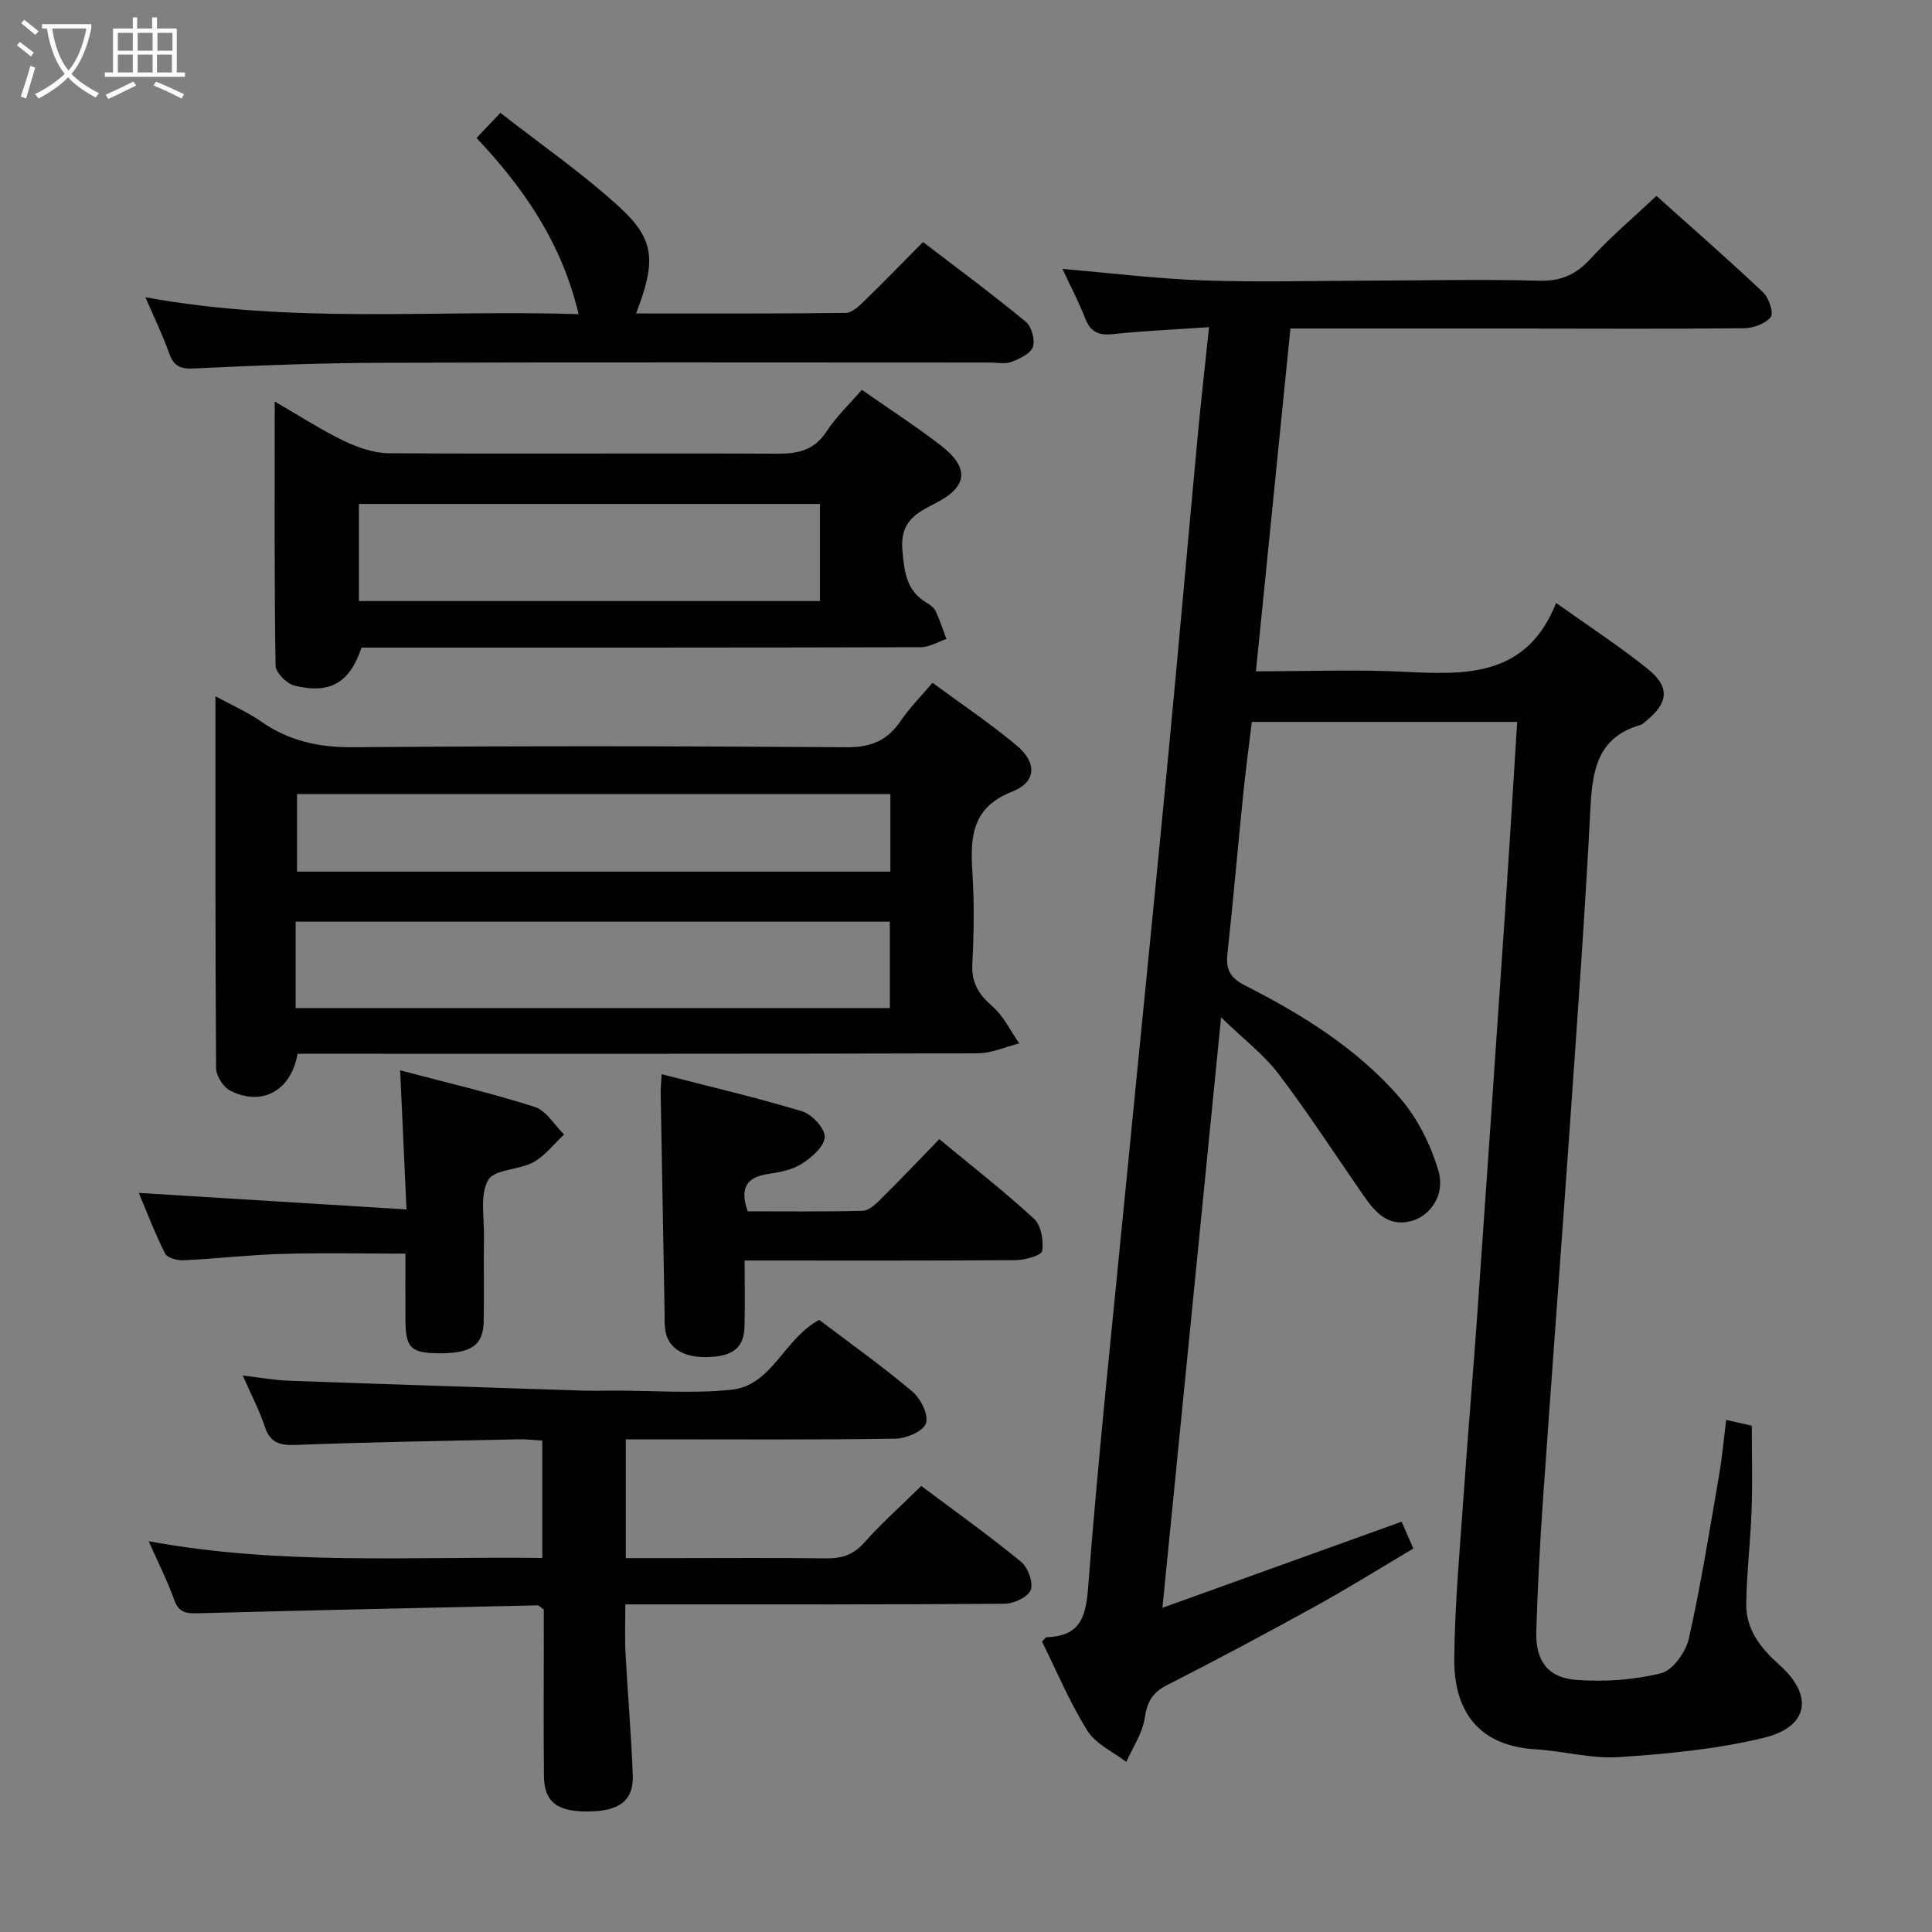 <svg enable-background="new 0 0 400 400" viewBox="0 0 400 400" xmlns="http://www.w3.org/2000/svg"><rect x="0" y="0" width="400" height="400" fill="#808080" stroke="none"/><g fill="#010100"><path d="m252.81 210.63c-4.12 41.46-8.07 81.25-12.14 122.25 17.06-6.14 33.09-11.92 49.52-17.83.71 1.64 1.42 3.25 2.43 5.56-6.82 4.04-13.4 8.15-20.18 11.89-10.19 5.63-20.47 11.12-30.85 16.4-3.06 1.56-4.09 3.52-4.59 6.83-.48 3.14-2.48 6.05-3.81 9.06-2.74-2.11-6.33-3.7-8.05-6.45-3.67-5.87-6.36-12.34-9.4-18.45.49-.5.7-.9.93-.91 6.53-.24 8.1-3.56 8.59-10.02 2.11-27.5 5.06-54.93 7.74-82.38 2.88-29.44 5.87-58.87 8.7-88.31 2.19-22.83 4.19-45.68 6.32-68.51.66-7.06 1.47-14.11 2.3-22.02-7.16.49-13.59.76-19.97 1.44-2.96.31-4.6-.49-5.68-3.28-1.31-3.37-3.01-6.59-4.7-10.22 10.08.85 19.63 2.05 29.22 2.38 11.45.4 22.93.07 34.4.04 11.66-.03 23.33-.31 34.98.02 4.59.13 7.72-1.24 10.77-4.58 4.13-4.52 8.85-8.5 13.61-12.98 7.13 6.39 14.75 13.05 22.1 19.98 1.19 1.13 2.22 4.28 1.56 5.1-1.11 1.39-3.61 2.3-5.53 2.32-15.66.16-31.33.07-46.99.06-15.47-.01-30.94 0-46.92 0-2.38 23.67-4.73 47.04-7.14 70.97 10.65 0 20.79-.41 30.89.1 12.84.65 25.21.97 31.26-14.26 7 5 13.26 9.06 19.04 13.73 4.56 3.69 4.19 6.95-.35 10.66-.39.32-.76.74-1.21.87-9.06 2.58-9.99 9.59-10.4 17.59-1.11 21.75-2.71 43.48-4.22 65.2-1.81 25.87-3.78 51.72-5.58 77.59-.63 9.13-1.12 18.27-1.39 27.42-.17 5.9 2.38 9.47 8.23 9.91 5.84.44 11.96.03 17.62-1.38 2.42-.6 5.12-4.41 5.75-7.2 2.5-11.16 4.29-22.48 6.24-33.76.65-3.74.98-7.54 1.48-11.49 1.91.43 3.66.83 5.3 1.21 0 5.9.16 11.67-.04 17.43-.23 6.47-1.01 12.93-1.11 19.41-.09 5.36 2.97 9.19 6.88 12.69 7.13 6.38 6.05 12.83-3.27 15.09-9.75 2.36-19.92 3.32-29.96 3.99-5.71.38-11.53-1.27-17.33-1.62-12.7-.78-16.87-9-16.77-18.82.11-11.46 1.19-22.91 1.98-34.36.85-12.27 1.92-24.52 2.78-36.78 1.95-27.69 3.86-55.39 5.74-83.09.89-13.08 1.67-26.16 2.53-39.66-18.39 0-36.31 0-54.94 0-.57 4.76-1.26 9.78-1.77 14.81-1.13 11.08-2.08 22.17-3.29 33.23-.36 3.28.63 4.99 3.67 6.54 11.93 6.06 23.32 13.14 32.11 23.34 3.63 4.22 6.35 9.7 7.92 15.07 1.44 4.94-1.73 9.34-5.65 10.36-4.77 1.24-7.43-1.79-9.8-5.2-5.86-8.44-11.46-17.09-17.66-25.27-3.06-4.01-7.23-7.18-11.9-11.71z"/><path d="m61.61 218.17c-1.35 7.71-7.41 10.97-13.97 7.62-1.43-.73-2.89-3.05-2.9-4.65-.18-25.3-.13-50.61-.13-76.99 3.65 1.99 6.76 3.35 9.48 5.25 5.82 4.07 12.05 5.37 19.18 5.31 33.99-.29 67.99-.25 101.99 0 5.08.04 8.5-1.4 11.26-5.51 1.75-2.6 4.02-4.85 6.54-7.84 5.88 4.34 11.94 8.38 17.49 13.04 4.17 3.49 4.04 7.51-.94 9.47-8.39 3.3-8.75 9.33-8.29 16.63.4 6.31.33 12.67-.01 18.99-.21 3.94 1.28 6.37 4.16 8.87 2.32 2.01 3.73 5.07 5.55 7.67-2.87.71-5.74 2.04-8.61 2.05-44.99.13-89.99.09-134.98.09-1.97 0-3.94 0-5.82 0zm-.4-9.46h123.02c0-6.01 0-11.88 0-17.89-41.2 0-82.04 0-123.02 0zm123.13-44.3c-41.29 0-82.17 0-122.85 0v16.05h122.85c0-5.48 0-10.58 0-16.05z"/><path d="m169.61 273.27c6.46 4.9 13.12 9.63 19.34 14.88 1.7 1.44 3.35 4.84 2.75 6.56-.57 1.63-4.08 3.12-6.32 3.15-16.65.26-33.31.14-49.97.14-1.82 0-3.64 0-5.85 0v24.59h9.94c10.49 0 20.99-.09 31.48.05 3.2.04 5.62-.65 7.87-3.17 3.64-4.08 7.74-7.75 11.89-11.82 6.93 5.2 13.97 10.22 20.65 15.69 1.43 1.17 2.58 4.3 2.01 5.85-.54 1.46-3.51 2.84-5.42 2.85-23.99.19-47.97.13-71.96.13-1.99 0-3.97 0-6.55 0 0 3.52-.14 6.76.03 9.98.45 8.46 1.19 16.91 1.51 25.37.2 5.3-2.79 7.5-9.35 7.53-6.31.04-8.98-2.01-9.04-7.28-.1-9.83-.03-19.66-.03-29.48 0-1.8 0-3.6 0-5.07-.76-.52-1.03-.85-1.28-.85-23.43.51-46.86 1.02-70.28 1.64-2.38.06-3.99-.08-4.94-2.73-1.4-3.89-3.28-7.61-5.3-12.19 27.28 5.06 54.23 3.12 81.48 3.47 0-8.33 0-16.07 0-24.29-1.6-.1-3.19-.31-4.77-.28-15.47.33-30.94.58-46.39 1.17-3.37.13-5.22-.56-6.31-3.86-1.08-3.27-2.72-6.36-4.54-10.51 3.67.43 6.49.95 9.32 1.06 20.27.74 40.53 1.39 60.8 2.05 2.33.08 4.66.01 7 .01 8 0 16.06.64 23.97-.17 8.55-.86 10.88-10.53 18.26-14.47z"/><path d="m178.43 80.71c5.78 4.04 11.24 7.56 16.36 11.52 5.97 4.61 5.62 8.55-1.1 11.95-4.21 2.13-7.37 3.93-6.86 9.78.4 4.61.87 8.41 5.12 10.9.7.41 1.47 1 1.79 1.7.86 1.86 1.49 3.82 2.21 5.74-1.78.59-3.56 1.69-5.34 1.7-36.62.1-73.24.08-109.87.08-1.99 0-3.98 0-5.89 0-2.44 7.26-6.5 9.71-13.91 7.86-1.6-.4-3.86-2.69-3.89-4.13-.27-17.92-.17-35.85-.17-54.68 5.24 3.03 9.66 5.91 14.38 8.18 2.86 1.37 6.18 2.51 9.3 2.53 26.8.16 53.6-.04 80.4.09 4.31.02 7.61-.71 10.14-4.56 1.97-3.04 4.68-5.59 7.33-8.66zm-8.67 23.63c-32.14 0-63.81 0-95.45 0v20.1h95.45c0-6.82 0-13.27 0-20.1z"/><path d="m30.11 61.54c30.43 5.59 59.99 2.55 89.68 3.5-3.44-14.6-11.22-25.99-21.13-36.47 1.51-1.59 2.84-2.99 4.94-5.21 8.4 6.57 17.02 12.52 24.67 19.53 7.37 6.75 7.57 11.24 3.42 22.01 14.6 0 29.02.07 43.43-.12 1.34-.02 2.82-1.5 3.95-2.59 3.93-3.81 7.74-7.75 12.03-12.08 7.22 5.53 14.41 10.84 21.29 16.51 1.2.99 1.95 3.77 1.45 5.21-.49 1.41-2.75 2.46-4.44 3.1-1.31.5-2.96.13-4.46.13-41.97 0-83.94-.09-125.9.05-12.97.04-25.94.56-38.9 1.18-2.86.14-4.18-.53-5.12-3.15-1.25-3.56-2.92-6.99-4.91-11.6z"/><path d="m136.98 222.4c10.01 2.58 19.66 4.83 29.12 7.7 2.03.62 4.72 3.55 4.65 5.32-.08 1.94-2.7 4.23-4.75 5.53-2.01 1.28-4.65 1.76-7.09 2.13-4.57.71-5.71 3.11-4.11 7.71 7.91 0 15.87.1 23.82-.11 1.24-.03 2.61-1.3 3.62-2.3 4.02-3.98 7.91-8.08 12.23-12.53 6.77 5.6 13.43 10.79 19.62 16.49 1.47 1.35 2 4.51 1.69 6.66-.13.91-3.54 1.88-5.47 1.9-18.47.14-36.93.08-56.14.08 0 4.72.08 9.15-.02 13.57-.1 4.46-2.34 6.27-7.62 6.42-5.24.14-8.41-1.97-8.85-5.95-.11-.99-.07-2-.08-2.99-.28-15.13-.55-30.26-.81-45.39-.03-1.11.09-2.23.19-4.24z"/><path d="m28.74 246.98c18.37 1.13 36.48 2.25 55.42 3.42-.47-10.31-.87-19.19-1.31-28.8 9.7 2.57 18.89 4.71 27.85 7.57 2.39.76 4.08 3.75 6.09 5.71-2.09 1.95-3.92 4.4-6.35 5.74-2.99 1.64-8.09 1.44-9.37 3.7-1.74 3.06-.81 7.68-.87 11.64-.08 5.83.05 11.66-.05 17.48-.08 5.09-2.51 6.78-9.32 6.74-5.69-.04-6.83-1.11-6.88-6.59-.04-4.48-.01-8.96-.01-14.04-8.75 0-17.2-.19-25.63.06-6.8.2-13.57 1-20.37 1.32-1.27.06-3.32-.51-3.77-1.41-2.12-4.23-3.8-8.66-5.43-12.54z"/></g><path d="m6.4 11.7c-1-.8-1.9-1.6-2.9-2.3l.6-.7c.9.7 1.9 1.4 2.9 2.2zm-2.1 8.3c.7-2.1 1.4-4.2 2-6.4.2.1.6.3 1 .4-.7 2.3-1.3 4.4-1.9 6.4zm3-12.8c-1.1-.9-2.1-1.7-2.9-2.4l.6-.7c1 .8 2 1.5 3 2.4zm1.4-1.3v-.9h10.2v.9c-.9 4.2-2.3 7.3-4.1 9.4 1.3 1.4 3.2 2.7 5.7 4-.2.2-.4.5-.7.9-2.5-1.4-4.4-2.7-5.7-4.2-1.4 1.5-3.5 3-6.1 4.4 0 0 0 0-.1-.1-.3-.4-.5-.7-.7-.8 2.7-1.3 4.7-2.8 6.2-4.2-1.8-2.2-3-5.3-3.7-9.4zm9.2 0h-7.1c.6 3.8 1.7 6.7 3.4 8.7 1.7-2 2.9-4.8 3.7-8.7z" fill="#fafbfa"/><path d="m31.6 3.6h.9v2.3h4.1v9.1h1.7v.9h-16.6v-.9h1.7v-9.1h4.1v-2.3h.9v2.3h3.1v-2.3zm-4 13.3.6.8c-1.9.9-3.8 1.9-5.8 2.8-.2-.3-.3-.6-.5-.9 2-.9 3.9-1.8 5.7-2.7zm-3.2-10.1v3.7h3.1v-3.7zm0 4.5v3.7h3.1v-3.7zm4.1-4.5v3.7h3.1v-3.7zm0 4.5v3.7h3.1v-3.7zm9.1 9.1c-2.1-1.1-4.1-2-5.8-2.7l.5-.8c2.2.9 4.1 1.8 5.8 2.6zm-1.9-13.6h-3.1v3.7h3.1zm-3.2 4.5v3.7h3.1v-3.7z" fill="#fafbfa"/></svg>